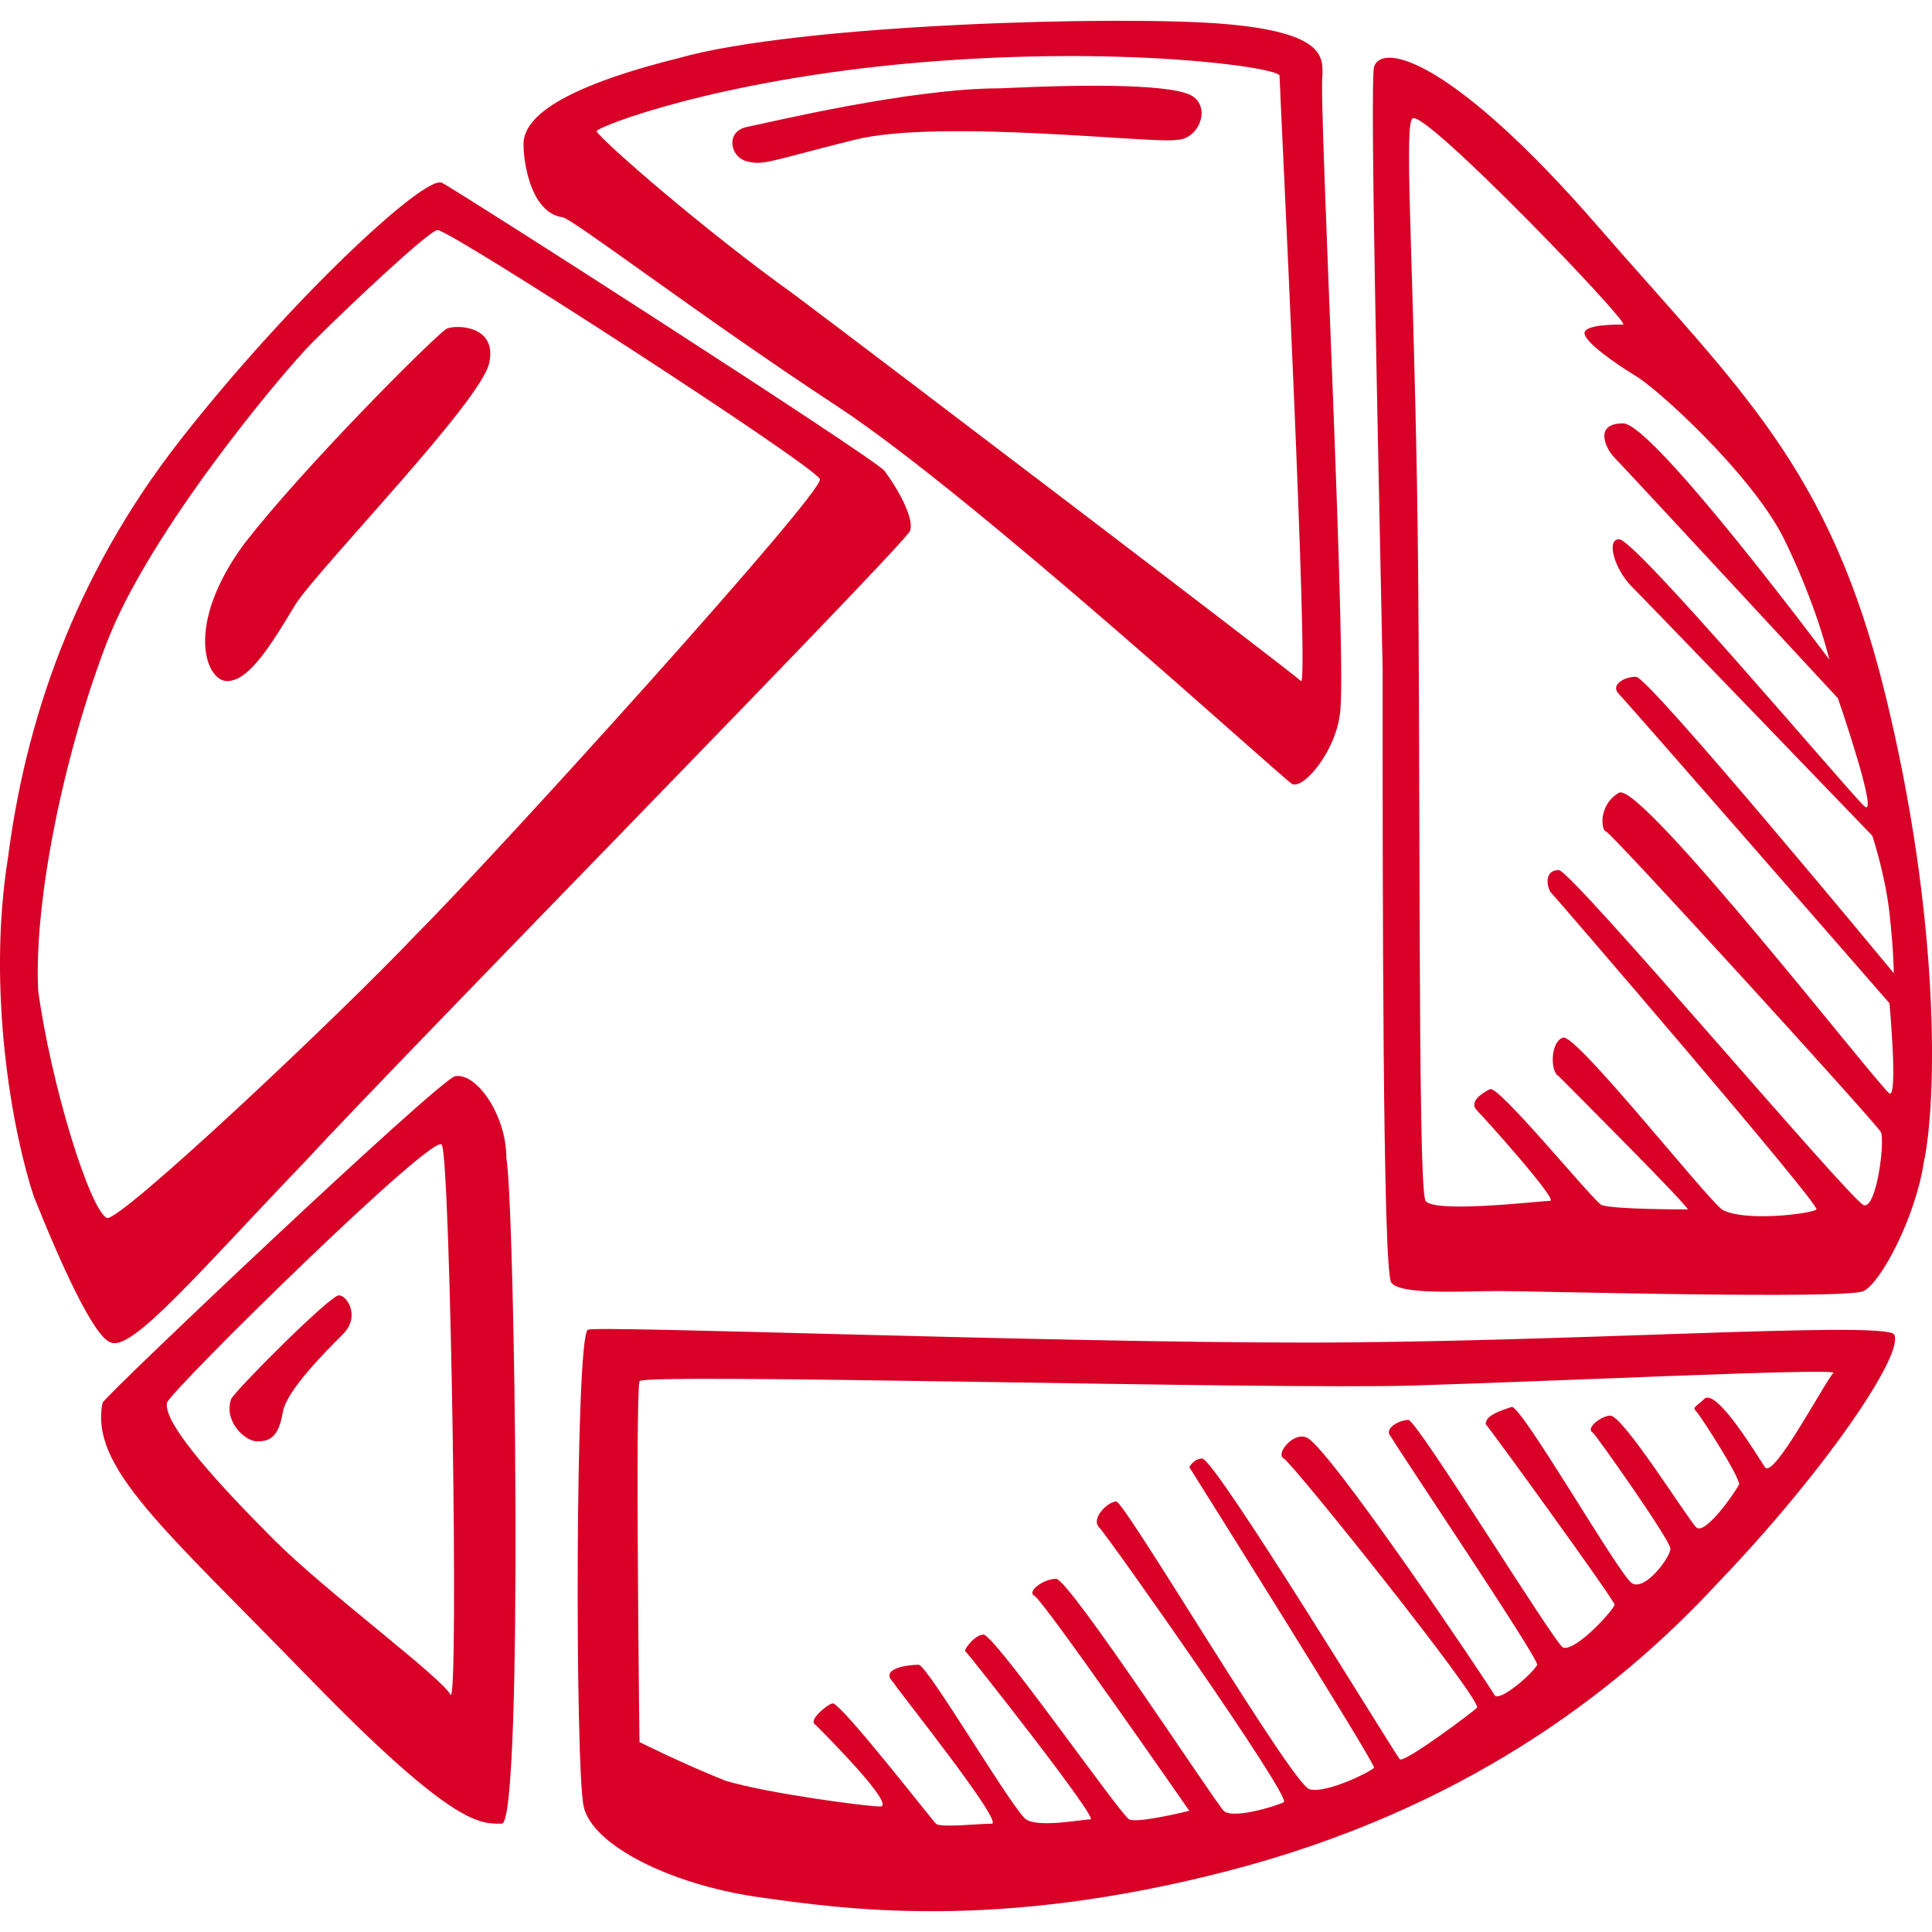 <?xml version="1.0" encoding="iso-8859-1"?>
<!-- Generator: Adobe Illustrator 18.1.1, SVG Export Plug-In . SVG Version: 6.00 Build 0)  -->
<svg xmlns="http://www.w3.org/2000/svg" xmlns:xlink="http://www.w3.org/1999/xlink" version="1.1" id="Capa_1" x="0px" y="0px" viewBox="0 0 44.978 44.978" style="enable-background:new 0 0 44.978 44.978;" xml:space="preserve" width="512px" height="512px">
<path id="picasa" d="M13.088,5.056c0.2,0,3.2,2.3,6.4,4.4c3.2,2.1,10.4,8.7,10.6,8.8c0.3,0.1,1-0.8,1.1-1.6  c0.2-0.8-0.5-14.5-0.4-14.9c0-0.4,0.1-1-2.3-1.2s-9.9,0-12.7,0.8c-2.8,0.7-3.6,1.4-3.6,2C12.188,3.856,12.388,4.956,13.088,5.056z   M21.388,1.456c4.7-0.4,8.3,0.1,8.4,0.3c0,0.2,0.7,14.3,0.5,14.1c-0.2-0.2-9.8-7.5-11.8-9c-2.1-1.5-4.5-3.6-4.6-3.8  C13.888,2.956,16.688,1.856,21.388,1.456z M17.388,3.756c0.4,0.1,0.5,0,2.5-0.5s7,0.1,7.5,0c0.5,0,0.8-0.7,0.4-1s-2.4-0.3-4.5-0.2  c-2.1,0-5.4,0.8-5.9,0.9S16.988,3.656,17.388,3.756z M43.888,16.156c-1.3-5.3-3.4-7.1-6.7-10.9c-3.3-3.8-5-4.3-5.2-3.7  c-0.1,0.4,0.1,9,0.2,14c0,5,0,14,0.2,14.3s1.7,0.2,2.5,0.2s8.1,0.2,8.5,0s1.2-1.7,1.4-3C45.088,25.656,45.188,21.456,43.888,16.156z   M43.988,25.456c-0.2-0.1-5.8-7.3-6.3-7s-0.4,0.9-0.3,0.9s6.3,6.8,6.4,7s-0.1,1.8-0.4,1.7c-0.3-0.1-6.8-7.8-7.1-7.8  s-0.3,0.3-0.2,0.5c0.1,0.1,6.3,7.3,6.2,7.4s-1.7,0.3-2.2,0c-0.4-0.3-3.4-4.1-3.7-4c-0.3,0.1-0.3,0.8-0.1,0.9c0.2,0.2,3.1,3.1,3,3.1  s-1.7,0-2-0.1c-0.2-0.1-2.4-2.8-2.6-2.7s-0.5,0.3-0.3,0.5s1.9,2.1,1.7,2.1c-0.2,0-2.7,0.3-2.9,0s-0.1-11.1-0.2-16.7  s-0.3-8.4-0.1-8.5c0.3-0.2,5.1,4.8,4.9,4.8s-0.9,0-0.9,0.2s0.7,0.7,1.2,1s2.6,2.2,3.4,3.7c0.8,1.6,1.1,2.9,1.1,2.9s-4.1-5.5-4.8-5.5  c-0.7,0-0.4,0.6-0.2,0.8c0.2,0.2,5.2,5.6,5.2,5.6s1,2.9,0.6,2.5c-0.5-0.5-5.4-6.3-5.7-6.2c-0.3,0-0.1,0.7,0.3,1.1s5.6,5.8,5.6,5.8  s0.3,0.9,0.4,1.8s0.1,1.4,0.1,1.4s-5.7-6.9-6-6.9s-0.6,0.2-0.4,0.4c0.2,0.2,6.3,7.2,6.3,7.2S44.188,25.556,43.988,25.456z   M30.388,31.256c-6,0-16.5-0.4-16.7-0.3c-0.3,0.1-0.3,10.2-0.1,11.1c0.2,0.9,2,1.8,4,2.1c2.1,0.3,5.6,0.8,11-0.6s9-4.1,11.4-6.7  c2.5-2.6,4.4-5.4,4.1-5.8C43.688,30.756,36.388,31.256,30.388,31.256z M41.088,34.156c-0.2-0.3-1.1-1.8-1.4-1.6  c-0.2,0.2-0.3,0.2-0.2,0.3c0.1,0.1,1,1.5,1,1.7c-0.1,0.2-0.8,1.2-1,1s-1.7-2.6-2-2.6c-0.2,0-0.6,0.3-0.4,0.4  c0.1,0.1,1.8,2.5,1.8,2.7s-0.6,1-0.9,0.8s-2.6-4.2-2.8-4.1c-0.3,0.1-0.6,0.2-0.6,0.4c0.1,0.1,3,4.1,3,4.2s-0.9,1.1-1.2,1  c-0.2-0.1-3.4-5.3-3.6-5.3s-0.6,0.2-0.4,0.4c0.1,0.2,3.4,5.1,3.4,5.3c-0.1,0.2-0.9,0.9-1,0.7s-4-6-4.4-6c-0.3-0.1-0.7,0.4-0.5,0.5  s4.6,5.6,4.5,5.8c-0.1,0.1-1.7,1.3-1.8,1.2c-0.1-0.1-4.3-7-4.6-7c-0.2,0-0.3,0.2-0.3,0.2s4.4,7,4.3,7c-0.1,0.1-1.1,0.6-1.5,0.5  s-4.3-6.7-4.5-6.7s-0.6,0.4-0.4,0.6s4.5,6.3,4.3,6.4s-1.2,0.4-1.4,0.2c-0.2-0.2-3.6-5.4-3.9-5.4s-0.7,0.3-0.5,0.4s3.6,5,3.6,5  s-1.2,0.3-1.4,0.2s-3.2-4.4-3.4-4.3c-0.2,0-0.5,0.4-0.4,0.4c0.1,0.1,3.1,3.9,2.9,3.9s-1.2,0.2-1.5,0s-2.3-3.6-2.5-3.6  c-0.3,0-0.9,0.1-0.6,0.4c0.2,0.3,2.6,3.3,2.3,3.3c-0.3,0-1.2,0.1-1.3,0c-0.1-0.1-2.2-2.8-2.4-2.8c-0.1,0-0.6,0.4-0.4,0.5  c0.2,0.2,1.9,1.9,1.5,1.9c-0.3,0-2.6-0.3-3.6-0.6c-1-0.4-2-0.9-2-0.9s-0.1-8,0-8.4c0-0.2,14.7,0.2,18,0.1s9.6-0.4,9.8-0.3  C42.488,32.156,41.288,34.456,41.088,34.156z M10.588,25.056c-0.5,0.2-8.1,7.4-8.2,7.6c-0.3,1.5,1.4,2.9,4.8,6.4s4,3.4,4.5,3.4  c0.5-0.1,0.3-14.4,0.1-15.5C11.788,25.956,11.088,24.956,10.588,25.056z M10.488,39.456c-0.2-0.4-2.9-2.4-4.1-3.6s-2.6-2.7-2.5-3.2  c0.1-0.3,6.3-6.4,6.4-6C10.488,27.056,10.688,39.756,10.488,39.456z M7.888,30.156c-0.2,0-2.3,2.1-2.5,2.4c-0.2,0.5,0.3,1,0.6,1  c0.3,0,0.5-0.1,0.6-0.7c0.1-0.5,1-1.4,1.4-1.8S8.088,30.156,7.888,30.156z M2.588,31.256c0.5,0.2,2.1-1.7,4.5-4.2  c2.4-2.6,14-14.4,14.1-14.7c0.1-0.3-0.3-1-0.6-1.4c-0.4-0.4-9.9-6.5-10.3-6.7s-3.6,2.8-6.1,6s-3.6,6.6-4,9.7  c-0.5,3.1,0.1,6.4,0.6,7.9C1.388,29.356,2.188,31.156,2.588,31.256z M2.488,14.956c1-2.6,4.1-6.3,4.8-7c0.7-0.7,2.7-2.6,2.9-2.6  c0.3,0,8.8,5.5,8.9,5.8s-7.5,8.7-9.4,10.6c-1.8,1.9-6.9,6.7-7.2,6.6c-0.4-0.2-1.3-3.1-1.6-5.3  C0.788,20.956,1.488,17.556,2.488,14.956z M5.288,15.856c0.5,0,1-0.8,1.6-1.8c0.6-0.9,4.3-4.7,4.5-5.6s-0.8-0.9-1-0.8  c-0.4,0.3-3.3,3.2-4.7,5C4.288,14.556,4.788,15.856,5.288,15.856z" fill="#D80027"/>
<g>
</g>
<g>
</g>
<g>
</g>
<g>
</g>
<g>
</g>
<g>
</g>
<g>
</g>
<g>
</g>
<g>
</g>
<g>
</g>
<g>
</g>
<g>
</g>
<g>
</g>
<g>
</g>
<g>
</g>
</svg>
